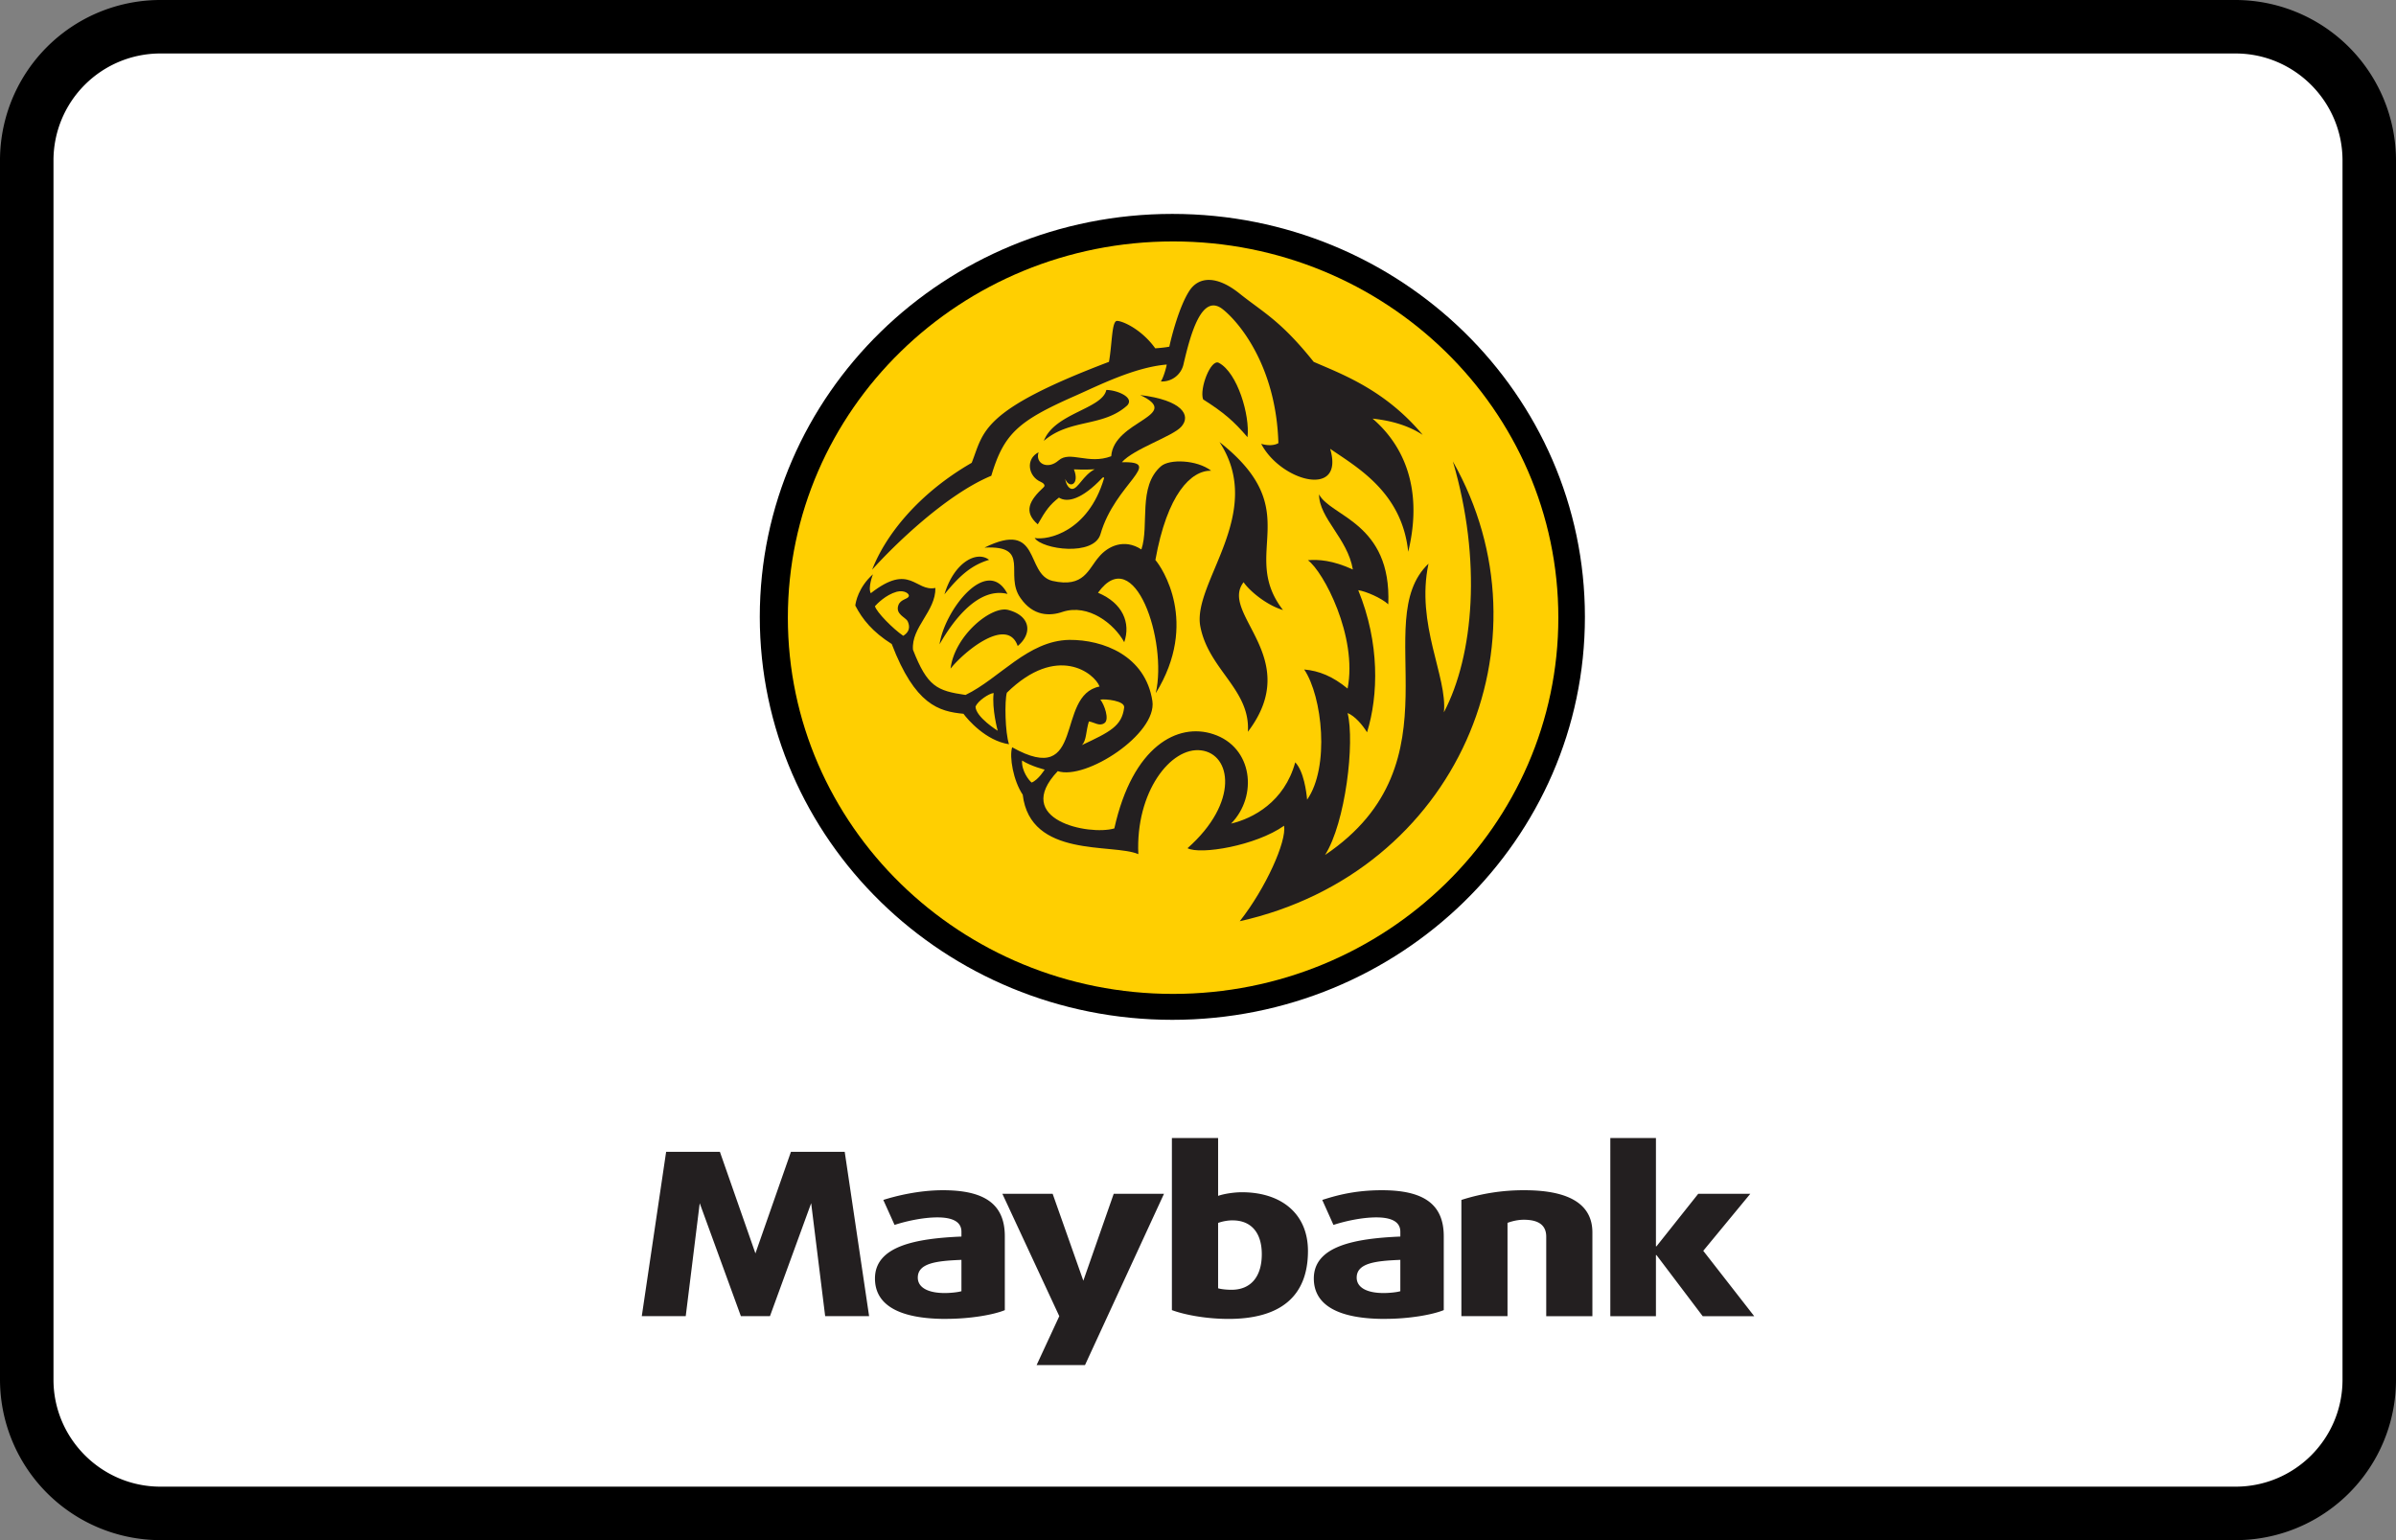 <?xml version="1.0" encoding="UTF-8"?><svg width="56" height="36" viewBox="0 0 56 36" xmlns="http://www.w3.org/2000/svg"><rect x="0" y="0" width="56" height="36" fill="#808080" stroke="none"/><g fill="none" fill-rule="evenodd"><path d="M0 3.75A3.749 3.749 0 013.75 0h48.5A3.756 3.756 0 0156 3.75v28.5A3.749 3.749 0 0152.25 36H3.75A3.756 3.756 0 010 32.25V3.75z" fill="#000" fill-rule="nonzero"/><path d="M1.25 3.75v28.5c0 1.375 1.123 2.5 2.5 2.5h48.5c1.382 0 2.5-1.118 2.5-2.5V3.75c0-1.375-1.123-2.5-2.5-2.5H3.75a2.499 2.499 0 00-2.5 2.5z" fill="#FFF"/><g><path d="M27.296 22.746c-4.76 0-8.62-3.77-8.62-8.42 0-4.648 3.86-8.426 8.62-8.426 4.763 0 8.62 3.778 8.62 8.427 0 4.65-3.857 8.42-8.62 8.42z" fill="#231F20"/><path d="M27.401 23.838c-5.326 0-9.643-4.217-9.643-9.419C17.758 9.217 22.075 5 27.4 5c5.326 0 9.643 4.217 9.643 9.42 0 5.201-4.317 9.418-9.643 9.418z" fill="#000" fill-rule="nonzero"/><path d="M27.418 23.232c4.973 0 9.004-3.937 9.004-8.794 0-4.858-4.03-8.795-9.004-8.795-4.973 0-9.004 3.937-9.004 8.795 0 4.857 4.031 8.794 9.004 8.794z" fill="#FFCF01"/><path d="M28.81 28.525a1.05 1.05 0 00-.34.06v1.528c.065.02.19.035.314.035.445 0 .707-.3.707-.832 0-.504-.25-.79-.68-.79zm-.097 2.304c-.524 0-1.028-.096-1.323-.206V26.6h1.08v1.353c.138-.049.373-.085.556-.085.916 0 1.544.497 1.544 1.373 0 1.074-.66 1.588-1.857 1.588zm4.016-1.38c-.581.023-1.02.075-1.02.415 0 .233.242.36.627.36.151 0 .322-.02.393-.043v-.732zm-.36 1.38c-1.111 0-1.662-.333-1.662-.945 0-.758.956-.935 2.022-.98v-.112c0-.228-.196-.336-.563-.336-.34 0-.745.092-1 .176l-.262-.584c.314-.1.75-.227 1.395-.227.961 0 1.445.316 1.445 1.076v1.726c-.268.11-.812.205-1.375.205zm3.77-.064v-1.857c0-.24-.14-.397-.525-.397-.201 0-.38.073-.38.073v2.18h-1.078v-2.716a4.748 4.748 0 011.472-.227c1.106 0 1.59.364 1.59.987v1.957h-1.08zm3.657 0l-1.08-1.428h-.013v1.428h-1.066V26.6h1.066v2.532h.013l.975-1.227h1.217l-1.099 1.332L41 30.765h-1.204zm-14.437 1.143h-1.131l.53-1.143-1.33-2.86h1.175l.717 2.031.71-2.031h1.175l-1.846 4.003zm-5.616-4.984h-1.257l-.83 2.373-.83-2.373h-1.257L15 30.764h1.027l.327-2.64.962 2.64h.68l.963-2.64.327 2.64h1.027l-.57-3.84zm2.728 2.525c-.582.023-1.02.075-1.02.415 0 .233.242.36.628.36.15 0 .32-.02.392-.043v-.732zm-.36 1.38c-1.113 0-1.661-.333-1.661-.945 0-.758.955-.935 2.021-.98v-.112c0-.228-.196-.336-.563-.336-.34 0-.746.092-1 .176l-.263-.584c.314-.1.844-.227 1.394-.227.962 0 1.446.316 1.446 1.076v1.727c-.267.11-.811.204-1.374.204zM23.548 13.883c-.67-.168-1.26.598-1.588 1.177.114-.792 1.11-2.09 1.588-1.177m-1.474.009c.225-.752.758-1.028 1.043-.806-.388.117-.669.341-1.043.806m1.712 1.208c.345-.285.31-.705-.226-.844-.395-.098-1.25.602-1.343 1.372.344-.428 1.331-1.217 1.569-.528m5.38 2.005c.062-.991-.924-1.454-1.113-2.47-.185-1.016 1.538-2.64.45-4.302 2.056 1.62.445 2.58 1.483 3.926-.403-.12-.8-.468-.92-.65-.578.742 1.416 1.763.1 3.496m-3.309-7.99c.243.001.662.169.491.36-.57.517-1.34.304-1.951.83.25-.651 1.367-.745 1.46-1.19" fill="#231F20" fill-rule="nonzero"/><path d="M25.058 11.428c-.074 0-.142-.101-.162-.234.098.242.344.127.204-.223.088.002.227.013.486-.002-.271.138-.39.462-.528.459m2.551-1.454c.239-.264.02-.622-.96-.74 1.021.484-.62.591-.677 1.43-.535.204-.964-.136-1.23.098-.257.227-.554.07-.468-.19-.309.154-.247.565.054.693.06.025.112.08.067.121-.33.305-.485.572-.14.87.19-.337.285-.46.495-.625.197.127.543.037 1.01-.457.022-.029.054-.018.042.013-.37 1.246-1.317 1.447-1.62 1.388.18.27 1.386.434 1.539-.091.342-1.186 1.51-1.703.5-1.68.274-.313 1.191-.605 1.388-.83m.51-.639c.489.31.72.513 1.038.884.06-.506-.233-1.508-.67-1.738-.187-.1-.457.601-.368.854" fill="#231F20" fill-rule="nonzero"/><path d="M20.384 13.316c.315-.812 1.082-1.78 2.327-2.498.288-.726.193-1.216 3.208-2.36.077-.433.063-.957.189-.957.13 0 .574.197.893.641.132-.01.248-.022.329-.039.054-.252.235-.948.47-1.308.217-.33.636-.366 1.178.072.56.446.957.63 1.726 1.591.65.285 1.667.65 2.548 1.707-.383-.25-.816-.342-1.172-.38.718.614 1.192 1.63.833 3.113-.143-1.386-1.186-1.969-1.824-2.407.345 1.168-1.154.762-1.612-.117.15.047.308.041.402-.016-.052-1.79-.91-2.817-1.294-3.124-.493-.4-.756.56-.923 1.277a.514.514 0 01-.53.405c.06-.087.126-.32.137-.395-.758.063-1.613.499-2.137.73-1.334.588-1.668.883-1.963 1.87-1.056.438-2.275 1.626-2.785 2.195" fill="#231F20" fill-rule="nonzero"/><path d="M27.004 13.09c.148.166 1.027 1.463.009 3.112.278-1.213-.496-3.537-1.35-2.347.58.243.768.706.613 1.156-.237-.435-.84-.903-1.438-.71-.298.104-.693.106-.989-.326-.385-.545.261-1.23-.839-1.175 1.33-.658.945.62 1.587.778.746.17.834-.276 1.091-.565.207-.247.588-.431.989-.17.19-.567-.088-1.469.457-1.944.201-.176.842-.151 1.173.103-.471-.006-1.026.544-1.303 2.088" fill="#231F20" fill-rule="nonzero"/><path d="M24.112 18.292c-.064-.05-.24-.275-.224-.515.224.14.528.212.528.212s-.144.238-.304.303m1.338-1.429c.132.02.246.124.366.037.118-.085-.005-.43-.098-.547.117-.02.58.026.556.187-.054.432-.329.567-.99.877.112-.102.094-.329.166-.554m-2.65-.348c.057-.133.31-.305.424-.316-.045.373.095.882.095.882s-.514-.318-.519-.566m-1.69-1.654c-.242-.165-.621-.551-.661-.691.047-.053.25-.265.508-.338.187-.048.31.054.282.109-.026.066-.193.066-.242.205-.075.212.166.279.216.374.028.062.094.22-.103.342m12.847-4.076c.679 2.309.489 4.533-.21 5.864.087-.833-.662-2.051-.36-3.474-1.419 1.344.797 4.643-2.418 6.809.48-.757.698-2.634.527-3.318.171.069.345.273.455.45.266-.864.3-2.084-.206-3.322.176.025.537.18.702.33.08-1.908-1.35-2.05-1.618-2.569 0 .558.667 1.027.79 1.756-.47-.217-.81-.239-1.051-.217.362.26 1.165 1.782.928 3-.346-.285-.667-.416-1.014-.446.426.634.599 2.283.068 3.043-.015-.173-.078-.668-.278-.873-.252.925-.99 1.313-1.499 1.432.631-.644.508-1.787-.415-2.09-.829-.277-1.885.274-2.314 2.203-.598.173-2.398-.202-1.322-1.339.656.217 2.323-.87 2.212-1.637-.162-1.064-1.153-1.437-1.942-1.431-.973.017-1.63.904-2.426 1.287-.663-.098-.89-.19-1.228-1.057-.043-.526.533-.898.524-1.444-.473.095-.59-.598-1.51.123-.072-.131.05-.442.05-.442-.34.302-.405.657-.412.731.167.322.4.612.852.899.543 1.419 1.1 1.576 1.676 1.63.098.134.524.632 1.065.712-.092-.267-.106-1.017-.051-1.204 1.178-1.154 2.053-.452 2.167-.145-1.047.206-.307 2.392-2.043 1.42-.07.224.027.782.247 1.108.177 1.493 2.104 1.132 2.702 1.39-.067-1.452.758-2.513 1.466-2.426.711.087.894 1.218-.316 2.287.297.159 1.595-.057 2.257-.525.06.371-.428 1.458-1.036 2.232 5.092-1.143 7.366-6.534 4.981-10.747" fill="#231F20" fill-rule="nonzero"/></g></g></svg>